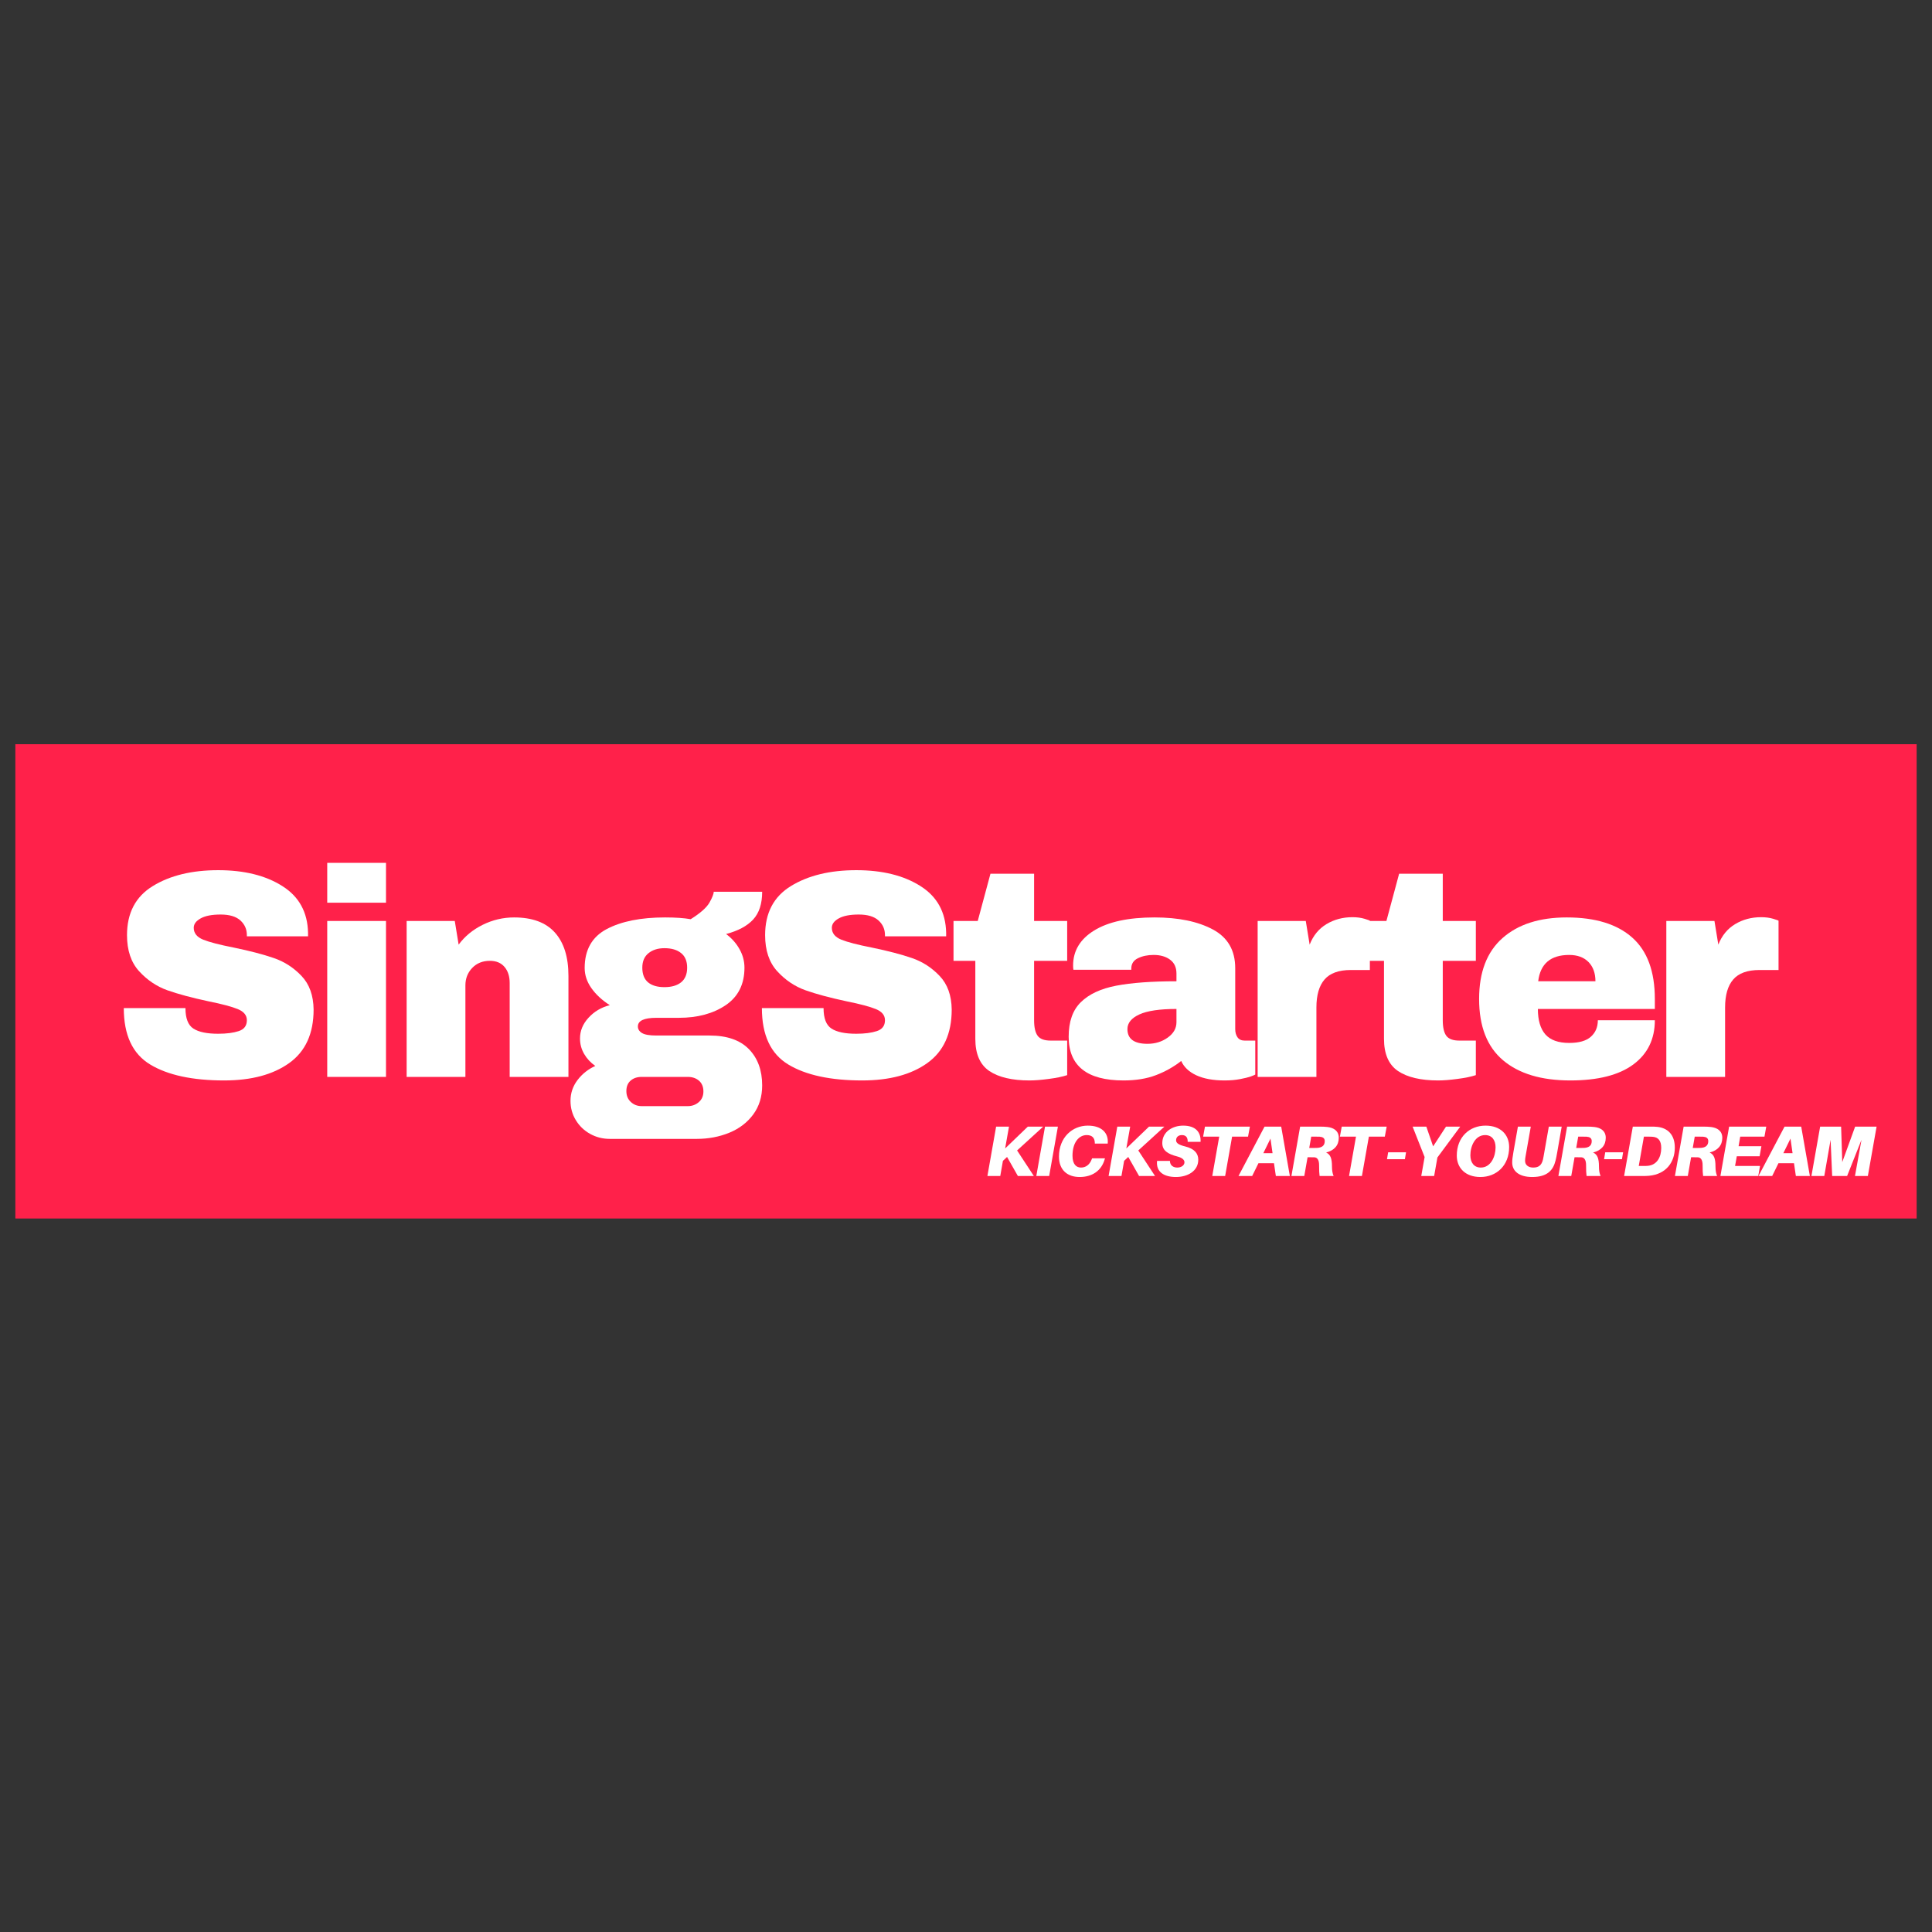 <svg xmlns="http://www.w3.org/2000/svg" xmlns:xlink="http://www.w3.org/1999/xlink" width="500" zoomAndPan="magnify" viewBox="0 0 375 375" height="500" preserveAspectRatio="xMidYMid meet" version="1.0"><rect x="0" y="0" width="375" height="375" fill="#333333" stroke="none"/><defs><g/><clipPath id="f0c62de185"><path d="M 2.98 144.453 L 372.02 144.453 L 372.02 236.484 L 2.98 236.484 Z M 2.98 144.453 " clip-rule="nonzero"/></clipPath><clipPath id="71733a674f"><path d="M 3.004 144.453 L 371.992 144.453 L 371.992 236.473 L 3.004 236.473 Z M 3.004 144.453 " clip-rule="nonzero"/></clipPath></defs><g clip-path="url(#f0c62de185)"><path fill="#ff214a" d="M 2.98 144.453 L 372.195 144.453 L 372.195 236.484 L 2.98 236.484 Z M 2.98 144.453 " fill-opacity="1" fill-rule="nonzero"/></g><g clip-path="url(#71733a674f)"><path stroke-linecap="butt" transform="matrix(0.903, 0, 0, 0.903, 3.002, 144.452)" fill="none" stroke-linejoin="miter" d="M 0.002 0.001 L 408.811 0.001 L 408.811 101.952 L 0.002 101.952 Z M 0.002 0.001 " stroke="#ff214a" stroke-width="6.648" stroke-opacity="1" stroke-miterlimit="4"/></g><g fill="#ffffff" fill-opacity="1"><g transform="translate(21.558, 209.026)"><g><path d="M 20.797 -40.125 C 25.848 -40.125 29.992 -39.098 33.234 -37.047 C 36.484 -35.004 38.148 -31.977 38.234 -27.969 L 38.234 -27.281 L 26.359 -27.281 L 26.359 -27.516 C 26.359 -28.66 25.938 -29.613 25.094 -30.375 C 24.258 -31.133 22.984 -31.516 21.266 -31.516 C 19.578 -31.516 18.285 -31.266 17.391 -30.766 C 16.492 -30.273 16.047 -29.664 16.047 -28.938 C 16.047 -27.906 16.656 -27.141 17.875 -26.641 C 19.102 -26.148 21.07 -25.641 23.781 -25.109 C 26.957 -24.453 29.566 -23.77 31.609 -23.062 C 33.648 -22.363 35.438 -21.207 36.969 -19.594 C 38.5 -17.988 39.281 -15.812 39.312 -13.062 C 39.312 -8.406 37.734 -4.945 34.578 -2.688 C 31.43 -0.438 27.223 0.688 21.953 0.688 C 15.797 0.688 11.008 -0.344 7.594 -2.406 C 4.176 -4.469 2.469 -8.117 2.469 -13.359 L 14.438 -13.359 C 14.438 -11.367 14.953 -10.039 15.984 -9.375 C 17.016 -8.707 18.617 -8.375 20.797 -8.375 C 22.41 -8.375 23.738 -8.547 24.781 -8.891 C 25.832 -9.234 26.359 -9.938 26.359 -11 C 26.359 -11.957 25.773 -12.676 24.609 -13.156 C 23.453 -13.633 21.551 -14.141 18.906 -14.672 C 15.695 -15.359 13.039 -16.07 10.938 -16.812 C 8.844 -17.562 7.008 -18.797 5.438 -20.516 C 3.875 -22.234 3.094 -24.566 3.094 -27.516 C 3.094 -31.828 4.766 -35.004 8.109 -37.047 C 11.453 -39.098 15.68 -40.125 20.797 -40.125 Z M 20.797 -40.125 "/></g></g></g><g fill="#ffffff" fill-opacity="1"><g transform="translate(59.672, 209.026)"><g><path d="M 3.844 -33.812 L 3.844 -41.547 L 15.25 -41.547 L 15.25 -33.812 Z M 3.844 0 L 3.844 -30.266 L 15.25 -30.266 L 15.25 0 Z M 3.844 0 "/></g></g></g><g fill="#ffffff" fill-opacity="1"><g transform="translate(75.491, 209.026)"><g><path d="M 24.297 -30.953 C 27.816 -30.953 30.453 -29.977 32.203 -28.031 C 33.961 -26.082 34.844 -23.27 34.844 -19.594 L 34.844 0 L 23.438 0 L 23.438 -18.219 C 23.438 -19.52 23.102 -20.562 22.438 -21.344 C 21.77 -22.133 20.82 -22.531 19.594 -22.531 C 18.188 -22.531 17.039 -22.066 16.156 -21.141 C 15.281 -20.223 14.844 -19.098 14.844 -17.766 L 14.844 0 L 3.438 0 L 3.438 -30.266 L 12.781 -30.266 L 13.531 -25.672 C 14.707 -27.273 16.258 -28.555 18.188 -29.516 C 20.125 -30.473 22.16 -30.953 24.297 -30.953 Z M 24.297 -30.953 "/></g></g></g><g fill="#ffffff" fill-opacity="1"><g transform="translate(110.453, 209.026)"><g><path d="M 37.484 -35.938 C 37.484 -33.602 36.898 -31.805 35.734 -30.547 C 34.566 -29.285 32.816 -28.348 30.484 -27.734 C 31.598 -26.898 32.469 -25.914 33.094 -24.781 C 33.727 -23.656 34.047 -22.461 34.047 -21.203 C 34.047 -17.992 32.832 -15.566 30.406 -13.922 C 27.977 -12.285 24.945 -11.469 21.312 -11.469 L 16.969 -11.469 C 14.562 -11.469 13.359 -10.91 13.359 -9.797 C 13.359 -9.266 13.625 -8.836 14.156 -8.516 C 14.688 -8.191 15.625 -8.031 16.969 -8.031 L 27.281 -8.031 C 30.645 -8.031 33.188 -7.148 34.906 -5.391 C 36.625 -3.629 37.484 -1.281 37.484 1.656 C 37.484 3.832 36.91 5.703 35.766 7.266 C 34.617 8.836 33.07 10.023 31.125 10.828 C 29.176 11.629 27.055 12.031 24.766 12.031 L 7.906 12.031 C 6.531 12.031 5.258 11.707 4.094 11.062 C 2.926 10.414 2 9.523 1.312 8.391 C 0.625 7.266 0.281 6.016 0.281 4.641 C 0.281 3.148 0.738 1.801 1.656 0.594 C 2.57 -0.602 3.719 -1.508 5.094 -2.125 C 4.176 -2.77 3.453 -3.551 2.922 -4.469 C 2.391 -5.383 2.125 -6.379 2.125 -7.453 C 2.125 -8.941 2.676 -10.285 3.781 -11.484 C 4.883 -12.691 6.258 -13.504 7.906 -13.922 C 6.414 -14.879 5.227 -15.977 4.344 -17.219 C 3.469 -18.457 3.031 -19.766 3.031 -21.141 C 3.031 -24.66 4.453 -27.176 7.297 -28.688 C 10.148 -30.195 13.926 -30.953 18.625 -30.953 C 20.688 -30.953 22.348 -30.836 23.609 -30.609 C 25.484 -31.785 26.695 -32.859 27.25 -33.828 C 27.801 -34.805 28.078 -35.508 28.078 -35.938 Z M 18.516 -24.984 C 17.254 -24.984 16.223 -24.66 15.422 -24.016 C 14.617 -23.367 14.219 -22.43 14.219 -21.203 C 14.219 -19.941 14.586 -18.992 15.328 -18.359 C 16.078 -17.734 17.141 -17.422 18.516 -17.422 C 19.891 -17.422 20.969 -17.734 21.75 -18.359 C 22.531 -18.992 22.922 -19.941 22.922 -21.203 C 22.922 -22.461 22.531 -23.406 21.75 -24.031 C 20.969 -24.664 19.891 -24.984 18.516 -24.984 Z M 14.094 0 C 13.219 0 12.504 0.238 11.953 0.719 C 11.398 1.195 11.125 1.875 11.125 2.75 C 11.125 3.625 11.41 4.328 11.984 4.859 C 12.555 5.398 13.258 5.672 14.094 5.672 L 23.047 5.672 C 23.879 5.672 24.594 5.41 25.188 4.891 C 25.781 4.379 26.078 3.688 26.078 2.812 C 26.078 1.926 25.789 1.234 25.219 0.734 C 24.645 0.242 23.922 0 23.047 0 Z M 14.094 0 "/></g></g></g><g fill="#ffffff" fill-opacity="1"><g transform="translate(145.414, 209.026)"><g><path d="M 20.797 -40.125 C 25.848 -40.125 29.992 -39.098 33.234 -37.047 C 36.484 -35.004 38.148 -31.977 38.234 -27.969 L 38.234 -27.281 L 26.359 -27.281 L 26.359 -27.516 C 26.359 -28.66 25.938 -29.613 25.094 -30.375 C 24.258 -31.133 22.984 -31.516 21.266 -31.516 C 19.578 -31.516 18.285 -31.266 17.391 -30.766 C 16.492 -30.273 16.047 -29.664 16.047 -28.938 C 16.047 -27.906 16.656 -27.141 17.875 -26.641 C 19.102 -26.148 21.07 -25.641 23.781 -25.109 C 26.957 -24.453 29.566 -23.77 31.609 -23.062 C 33.648 -22.363 35.438 -21.207 36.969 -19.594 C 38.5 -17.988 39.281 -15.812 39.312 -13.062 C 39.312 -8.406 37.734 -4.945 34.578 -2.688 C 31.43 -0.438 27.223 0.688 21.953 0.688 C 15.797 0.688 11.008 -0.344 7.594 -2.406 C 4.176 -4.469 2.469 -8.117 2.469 -13.359 L 14.438 -13.359 C 14.438 -11.367 14.953 -10.039 15.984 -9.375 C 17.016 -8.707 18.617 -8.375 20.797 -8.375 C 22.41 -8.375 23.738 -8.547 24.781 -8.891 C 25.832 -9.234 26.359 -9.938 26.359 -11 C 26.359 -11.957 25.773 -12.676 24.609 -13.156 C 23.453 -13.633 21.551 -14.141 18.906 -14.672 C 15.695 -15.359 13.039 -16.07 10.938 -16.812 C 8.844 -17.562 7.008 -18.797 5.438 -20.516 C 3.875 -22.234 3.094 -24.566 3.094 -27.516 C 3.094 -31.828 4.766 -35.004 8.109 -37.047 C 11.453 -39.098 15.68 -40.125 20.797 -40.125 Z M 20.797 -40.125 "/></g></g></g><g fill="#ffffff" fill-opacity="1"><g transform="translate(183.529, 209.026)"><g><path d="M 23.609 -30.266 L 23.609 -22.531 L 17.188 -22.531 L 17.188 -11 C 17.188 -9.625 17.414 -8.617 17.875 -7.984 C 18.332 -7.359 19.176 -7.047 20.406 -7.047 L 23.609 -7.047 L 23.609 -0.344 C 22.691 -0.039 21.504 0.203 20.047 0.391 C 18.598 0.586 17.344 0.688 16.281 0.688 C 12.914 0.688 10.32 0.078 8.5 -1.141 C 6.688 -2.367 5.781 -4.453 5.781 -7.391 L 5.781 -22.531 L 1.547 -22.531 L 1.547 -30.266 L 6.25 -30.266 L 8.719 -39.438 L 17.188 -39.438 L 17.188 -30.266 Z M 23.609 -30.266 "/></g></g></g><g fill="#ffffff" fill-opacity="1"><g transform="translate(205.709, 209.026)"><g><path d="M 18.391 -30.953 C 23.016 -30.953 26.781 -30.176 29.688 -28.625 C 32.594 -27.082 34.047 -24.57 34.047 -21.094 L 34.047 -9.281 C 34.047 -8.633 34.195 -8.098 34.5 -7.672 C 34.801 -7.254 35.258 -7.047 35.875 -7.047 L 37.938 -7.047 L 37.938 -0.453 C 37.82 -0.379 37.523 -0.254 37.047 -0.078 C 36.578 0.086 35.898 0.254 35.016 0.422 C 34.141 0.598 33.129 0.688 31.984 0.688 C 29.766 0.688 27.938 0.352 26.5 -0.312 C 25.07 -0.977 24.094 -1.906 23.562 -3.094 C 22.102 -1.945 20.473 -1.031 18.672 -0.344 C 16.879 0.344 14.781 0.688 12.375 0.688 C 5.27 0.688 1.719 -2.141 1.719 -7.797 C 1.719 -10.734 2.508 -12.973 4.094 -14.516 C 5.676 -16.066 7.957 -17.129 10.938 -17.703 C 13.926 -18.273 17.828 -18.562 22.641 -18.562 L 22.641 -20.062 C 22.641 -21.25 22.227 -22.145 21.406 -22.75 C 20.582 -23.363 19.52 -23.672 18.219 -23.672 C 17.039 -23.672 16.02 -23.457 15.156 -23.031 C 14.301 -22.613 13.875 -21.945 13.875 -21.031 L 13.875 -20.797 L 2.641 -20.797 C 2.598 -20.992 2.578 -21.266 2.578 -21.609 C 2.578 -24.473 3.941 -26.742 6.672 -28.422 C 9.41 -30.109 13.316 -30.953 18.391 -30.953 Z M 22.641 -13.188 C 19.391 -13.188 16.988 -12.832 15.438 -12.125 C 13.895 -11.414 13.125 -10.469 13.125 -9.281 C 13.125 -7.375 14.422 -6.422 17.016 -6.422 C 18.504 -6.422 19.812 -6.82 20.938 -7.625 C 22.07 -8.426 22.641 -9.422 22.641 -10.609 Z M 22.641 -13.188 "/></g></g></g><g fill="#ffffff" fill-opacity="1"><g transform="translate(240.671, 209.026)"><g><path d="M 21.844 -31 C 22.719 -31 23.5 -30.895 24.188 -30.688 C 24.875 -30.477 25.219 -30.352 25.219 -30.312 L 25.219 -20.75 L 21.547 -20.75 C 19.18 -20.75 17.473 -20.133 16.422 -18.906 C 15.367 -17.688 14.844 -15.875 14.844 -13.469 L 14.844 0 L 3.438 0 L 3.438 -30.266 L 12.781 -30.266 L 13.531 -25.672 C 14.219 -27.43 15.305 -28.758 16.797 -29.656 C 18.285 -30.551 19.969 -31 21.844 -31 Z M 21.844 -31 "/></g></g></g><g fill="#ffffff" fill-opacity="1"><g transform="translate(262.852, 209.026)"><g><path d="M 23.609 -30.266 L 23.609 -22.531 L 17.188 -22.531 L 17.188 -11 C 17.188 -9.625 17.414 -8.617 17.875 -7.984 C 18.332 -7.359 19.176 -7.047 20.406 -7.047 L 23.609 -7.047 L 23.609 -0.344 C 22.691 -0.039 21.504 0.203 20.047 0.391 C 18.598 0.586 17.344 0.688 16.281 0.688 C 12.914 0.688 10.32 0.078 8.5 -1.141 C 6.688 -2.367 5.781 -4.453 5.781 -7.391 L 5.781 -22.531 L 1.547 -22.531 L 1.547 -30.266 L 6.25 -30.266 L 8.719 -39.438 L 17.188 -39.438 L 17.188 -30.266 Z M 23.609 -30.266 "/></g></g></g><g fill="#ffffff" fill-opacity="1"><g transform="translate(285.032, 209.026)"><g><path d="M 19.078 -30.953 C 24.617 -30.953 28.852 -29.648 31.781 -27.047 C 34.707 -24.453 36.172 -20.477 36.172 -15.125 L 36.172 -13.188 L 13.469 -13.188 C 13.469 -11.008 13.953 -9.363 14.922 -8.25 C 15.898 -7.145 17.441 -6.594 19.547 -6.594 C 21.453 -6.594 22.852 -6.992 23.75 -7.797 C 24.656 -8.598 25.109 -9.664 25.109 -11 L 36.172 -11 C 36.172 -7.332 34.773 -4.469 31.984 -2.406 C 29.191 -0.344 25.117 0.688 19.766 0.688 C 14.148 0.688 9.797 -0.617 6.703 -3.234 C 3.609 -5.848 2.062 -9.812 2.062 -15.125 C 2.062 -20.32 3.57 -24.258 6.594 -26.938 C 9.613 -29.613 13.773 -30.953 19.078 -30.953 Z M 19.547 -23.672 C 15.953 -23.672 13.945 -21.969 13.531 -18.562 L 24.641 -18.562 C 24.641 -20.133 24.191 -21.379 23.297 -22.297 C 22.398 -23.211 21.148 -23.672 19.547 -23.672 Z M 19.547 -23.672 "/></g></g></g><g fill="#ffffff" fill-opacity="1"><g transform="translate(319.994, 209.026)"><g><path d="M 21.844 -31 C 22.719 -31 23.5 -30.895 24.188 -30.688 C 24.875 -30.477 25.219 -30.352 25.219 -30.312 L 25.219 -20.75 L 21.547 -20.75 C 19.18 -20.75 17.473 -20.133 16.422 -18.906 C 15.367 -17.688 14.844 -15.875 14.844 -13.469 L 14.844 0 L 3.438 0 L 3.438 -30.266 L 12.781 -30.266 L 13.531 -25.672 C 14.219 -27.43 15.305 -28.758 16.797 -29.656 C 18.285 -30.551 19.969 -31 21.844 -31 Z M 21.844 -31 "/></g></g></g><g fill="#ffffff" fill-opacity="1"><g transform="translate(191.362, 228.26)"><g><path d="M 6.055 -4.957 L 11.121 -9.582 L 8.137 -9.582 L 3.734 -5.348 L 4.484 -9.582 L 1.984 -9.582 L 0.293 0 L 2.789 0 L 3.305 -2.945 L 4.109 -3.695 L 6.207 0 L 9.305 0 Z M 6.055 -4.957 "/></g></g></g><g fill="#ffffff" fill-opacity="1"><g transform="translate(200.854, 228.26)"><g><path d="M 2.789 0 L 4.484 -9.582 L 1.984 -9.582 L 0.293 0 Z M 2.789 0 "/></g></g></g><g fill="#ffffff" fill-opacity="1"><g transform="translate(204.671, 228.26)"><g><path d="M 6.469 -9.777 C 3.484 -9.777 0.875 -7.5 0.875 -3.762 C 0.875 -1.168 2.5 0.195 4.887 0.195 C 7.289 0.195 9.121 -0.984 9.762 -3.289 L 9.805 -3.43 L 7.305 -3.43 L 7.25 -3.289 C 6.859 -2.234 6.125 -1.637 5.152 -1.637 C 4.25 -1.637 3.5 -2.25 3.5 -3.93 C 3.5 -6.555 4.777 -7.941 6.25 -7.941 C 7.262 -7.941 7.805 -7.457 7.832 -6.43 L 7.832 -6.289 L 10.332 -6.289 L 10.344 -6.43 C 10.484 -8.316 9.207 -9.777 6.469 -9.777 Z M 6.469 -9.777 "/></g></g></g><g fill="#ffffff" fill-opacity="1"><g transform="translate(214.885, 228.26)"><g><path d="M 6.055 -4.957 L 11.121 -9.582 L 8.137 -9.582 L 3.734 -5.348 L 4.484 -9.582 L 1.984 -9.582 L 0.293 0 L 2.789 0 L 3.305 -2.945 L 4.109 -3.695 L 6.207 0 L 9.305 0 Z M 6.055 -4.957 "/></g></g></g><g fill="#ffffff" fill-opacity="1"><g transform="translate(224.377, 228.26)"><g><path d="M 5.277 -9.777 C 3.18 -9.777 1.223 -8.566 1.223 -6.387 C 1.223 -4.941 2.293 -4.262 4.137 -3.789 C 5.137 -3.527 5.527 -3.098 5.527 -2.668 C 5.527 -2.055 4.902 -1.637 4.137 -1.637 C 3.387 -1.637 2.707 -2.027 2.707 -2.93 L 0.207 -2.93 C -0.016 -0.777 1.555 0.195 3.875 0.195 C 6.109 0.195 8.207 -0.93 8.207 -3.164 C 8.207 -4.375 7.457 -5.289 5.707 -5.723 C 4.348 -6.055 3.902 -6.414 3.902 -6.93 C 3.902 -7.594 4.387 -7.941 5.039 -7.941 C 5.859 -7.941 6.18 -7.414 6.152 -6.625 L 8.652 -6.625 C 8.746 -8.402 7.805 -9.777 5.277 -9.777 Z M 5.277 -9.777 "/></g></g></g><g fill="#ffffff" fill-opacity="1"><g transform="translate(232.649, 228.26)"><g><path d="M 9.594 -7.637 L 9.957 -9.582 L 1.234 -9.582 L 0.875 -7.637 L 4 -7.637 L 2.652 0 L 5.152 0 L 6.5 -7.637 Z M 9.594 -7.637 "/></g></g></g><g fill="#ffffff" fill-opacity="1"><g transform="translate(240.989, 228.26)"><g><path d="M 6.289 -2.484 L 6.652 0 L 9.371 0 L 7.691 -9.582 L 4.457 -9.582 L -0.598 0 L 2.055 0 L 3.277 -2.484 Z M 6.012 -4.43 L 4.223 -4.43 L 5.609 -7.262 Z M 6.012 -4.43 "/></g></g></g><g fill="#ffffff" fill-opacity="1"><g transform="translate(250.371, 228.26)"><g><path d="M 9.484 -7.414 C 9.484 -8.777 8.484 -9.371 7.277 -9.512 C 6.777 -9.566 6.387 -9.582 5.789 -9.582 L 1.984 -9.582 L 0.293 0 L 2.789 0 L 3.43 -3.637 L 4 -3.637 C 4.277 -3.637 4.5 -3.637 4.777 -3.625 C 5.359 -3.582 5.664 -3.039 5.664 -2.125 C 5.664 -1.027 5.691 -0.516 5.762 0 L 8.484 0 C 8.277 -0.457 8.164 -1.055 8.164 -1.848 C 8.164 -3.359 7.887 -4.18 7.027 -4.555 C 8.637 -4.973 9.484 -5.957 9.484 -7.414 Z M 3.75 -5.441 L 4.137 -7.637 L 5.109 -7.637 C 5.375 -7.637 5.598 -7.637 5.777 -7.625 C 6.332 -7.582 6.762 -7.387 6.762 -6.762 C 6.762 -5.789 6.066 -5.512 5.332 -5.457 C 5.152 -5.441 4.93 -5.441 4.664 -5.441 Z M 3.75 -5.441 "/></g></g></g><g fill="#ffffff" fill-opacity="1"><g transform="translate(259.197, 228.26)"><g><path d="M 9.594 -7.637 L 9.957 -9.582 L 1.234 -9.582 L 0.875 -7.637 L 4 -7.637 L 2.652 0 L 5.152 0 L 6.5 -7.637 Z M 9.594 -7.637 "/></g></g></g><g fill="#ffffff" fill-opacity="1"><g transform="translate(267.538, 228.26)"><g/></g></g><g fill="#ffffff" fill-opacity="1"><g transform="translate(268.884, 228.26)"><g><path d="M 3.805 -3.262 L 4.027 -4.598 L 0.555 -4.598 L 0.332 -3.262 Z M 3.805 -3.262 "/></g></g></g><g fill="#ffffff" fill-opacity="1"><g transform="translate(272.811, 228.26)"><g><path d="M 6.191 -3.598 L 10.621 -9.582 L 7.859 -9.582 L 5.359 -5.75 L 4.039 -9.582 L 1.375 -9.582 L 3.707 -3.68 L 3.055 0 L 5.555 0 Z M 6.191 -3.598 "/></g></g></g><g fill="#ffffff" fill-opacity="1"><g transform="translate(281.859, 228.26)"><g><path d="M 6.484 -9.777 C 3.375 -9.777 0.902 -7.566 0.902 -3.957 C 0.902 -1.582 2.555 0.195 5.484 0.195 C 8.594 0.195 11.066 -2.012 11.066 -5.625 C 11.066 -8 9.414 -9.777 6.484 -9.777 Z M 5.566 -1.637 C 4.234 -1.637 3.539 -2.625 3.539 -4.027 C 3.539 -5.816 4.473 -7.941 6.402 -7.941 C 7.734 -7.941 8.43 -6.957 8.43 -5.555 C 8.43 -3.762 7.5 -1.637 5.566 -1.637 Z M 5.566 -1.637 "/></g></g></g><g fill="#ffffff" fill-opacity="1"><g transform="translate(292.642, 228.26)"><g><path d="M 10.484 -9.582 L 7.984 -9.582 L 6.957 -3.75 C 6.914 -3.484 6.887 -3.348 6.844 -3.18 C 6.555 -2 5.93 -1.637 4.941 -1.637 C 4.082 -1.637 3.375 -2.082 3.375 -2.945 C 3.375 -3.207 3.402 -3.445 3.457 -3.75 L 4.484 -9.582 L 1.984 -9.582 L 1.109 -4.625 C 0.93 -3.57 0.875 -3.125 0.875 -2.609 C 0.875 -1.027 2.109 0.195 4.762 0.195 C 7.691 0.195 8.832 -1.125 9.289 -3 C 9.43 -3.57 9.484 -3.859 9.594 -4.484 Z M 10.484 -9.582 "/></g></g></g><g fill="#ffffff" fill-opacity="1"><g transform="translate(302.191, 228.26)"><g><path d="M 9.484 -7.414 C 9.484 -8.777 8.484 -9.371 7.277 -9.512 C 6.777 -9.566 6.387 -9.582 5.789 -9.582 L 1.984 -9.582 L 0.293 0 L 2.789 0 L 3.43 -3.637 L 4 -3.637 C 4.277 -3.637 4.5 -3.637 4.777 -3.625 C 5.359 -3.582 5.664 -3.039 5.664 -2.125 C 5.664 -1.027 5.691 -0.516 5.762 0 L 8.484 0 C 8.277 -0.457 8.164 -1.055 8.164 -1.848 C 8.164 -3.359 7.887 -4.18 7.027 -4.555 C 8.637 -4.973 9.484 -5.957 9.484 -7.414 Z M 3.75 -5.441 L 4.137 -7.637 L 5.109 -7.637 C 5.375 -7.637 5.598 -7.637 5.777 -7.625 C 6.332 -7.582 6.762 -7.387 6.762 -6.762 C 6.762 -5.789 6.066 -5.512 5.332 -5.457 C 5.152 -5.441 4.93 -5.441 4.664 -5.441 Z M 3.75 -5.441 "/></g></g></g><g fill="#ffffff" fill-opacity="1"><g transform="translate(311.017, 228.26)"><g><path d="M 3.805 -3.262 L 4.027 -4.598 L 0.555 -4.598 L 0.332 -3.262 Z M 3.805 -3.262 "/></g></g></g><g fill="#ffffff" fill-opacity="1"><g transform="translate(314.944, 228.26)"><g><path d="M 6.805 -9.527 C 6.332 -9.582 5.973 -9.582 5.473 -9.582 L 1.984 -9.582 L 0.293 0 L 3.902 0 C 4.414 0 4.637 0 5.137 -0.043 C 8.496 -0.359 10.137 -2.723 10.137 -5.512 C 10.137 -8.066 8.707 -9.305 6.805 -9.527 Z M 4.887 -1.973 C 4.566 -1.945 4.348 -1.945 3.984 -1.945 L 3.137 -1.945 L 4.137 -7.637 L 4.973 -7.637 C 5.332 -7.637 5.555 -7.637 5.875 -7.609 C 6.902 -7.512 7.5 -6.887 7.5 -5.441 C 7.5 -3.664 6.68 -2.137 4.887 -1.973 Z M 4.887 -1.973 "/></g></g></g><g fill="#ffffff" fill-opacity="1"><g transform="translate(324.811, 228.26)"><g><path d="M 9.484 -7.414 C 9.484 -8.777 8.484 -9.371 7.277 -9.512 C 6.777 -9.566 6.387 -9.582 5.789 -9.582 L 1.984 -9.582 L 0.293 0 L 2.789 0 L 3.43 -3.637 L 4 -3.637 C 4.277 -3.637 4.5 -3.637 4.777 -3.625 C 5.359 -3.582 5.664 -3.039 5.664 -2.125 C 5.664 -1.027 5.691 -0.516 5.762 0 L 8.484 0 C 8.277 -0.457 8.164 -1.055 8.164 -1.848 C 8.164 -3.359 7.887 -4.18 7.027 -4.555 C 8.637 -4.973 9.484 -5.957 9.484 -7.414 Z M 3.75 -5.441 L 4.137 -7.637 L 5.109 -7.637 C 5.375 -7.637 5.598 -7.637 5.777 -7.625 C 6.332 -7.582 6.762 -7.387 6.762 -6.762 C 6.762 -5.789 6.066 -5.512 5.332 -5.457 C 5.152 -5.441 4.93 -5.441 4.664 -5.441 Z M 3.75 -5.441 "/></g></g></g><g fill="#ffffff" fill-opacity="1"><g transform="translate(333.638, 228.26)"><g><path d="M 4.137 -7.637 L 8.844 -7.637 L 9.191 -9.582 L 1.984 -9.582 L 0.293 0 L 7.637 0 L 7.984 -1.945 L 3.137 -1.945 L 3.473 -3.832 L 7.902 -3.832 L 8.246 -5.777 L 3.82 -5.777 Z M 4.137 -7.637 "/></g></g></g><g fill="#ffffff" fill-opacity="1"><g transform="translate(341.923, 228.26)"><g><path d="M 6.289 -2.484 L 6.652 0 L 9.371 0 L 7.691 -9.582 L 4.457 -9.582 L -0.598 0 L 2.055 0 L 3.277 -2.484 Z M 6.012 -4.43 L 4.223 -4.43 L 5.609 -7.262 Z M 6.012 -4.43 "/></g></g></g><g fill="#ffffff" fill-opacity="1"><g transform="translate(351.304, 228.26)"><g><path d="M 12.941 -9.582 L 8.777 -9.582 L 6.277 -2.695 L 6.055 -9.582 L 1.984 -9.582 L 0.293 0 L 2.789 0 L 4.012 -7.027 L 4.32 0 L 7.219 0 L 10.012 -7.027 L 8.746 0 L 11.246 0 Z M 12.941 -9.582 "/></g></g></g><g fill="#ffffff" fill-opacity="1"><g transform="translate(363.586, 228.26)"><g/></g></g><g fill="#ffffff" fill-opacity="1"><g transform="translate(364.932, 228.26)"><g/></g></g></svg>